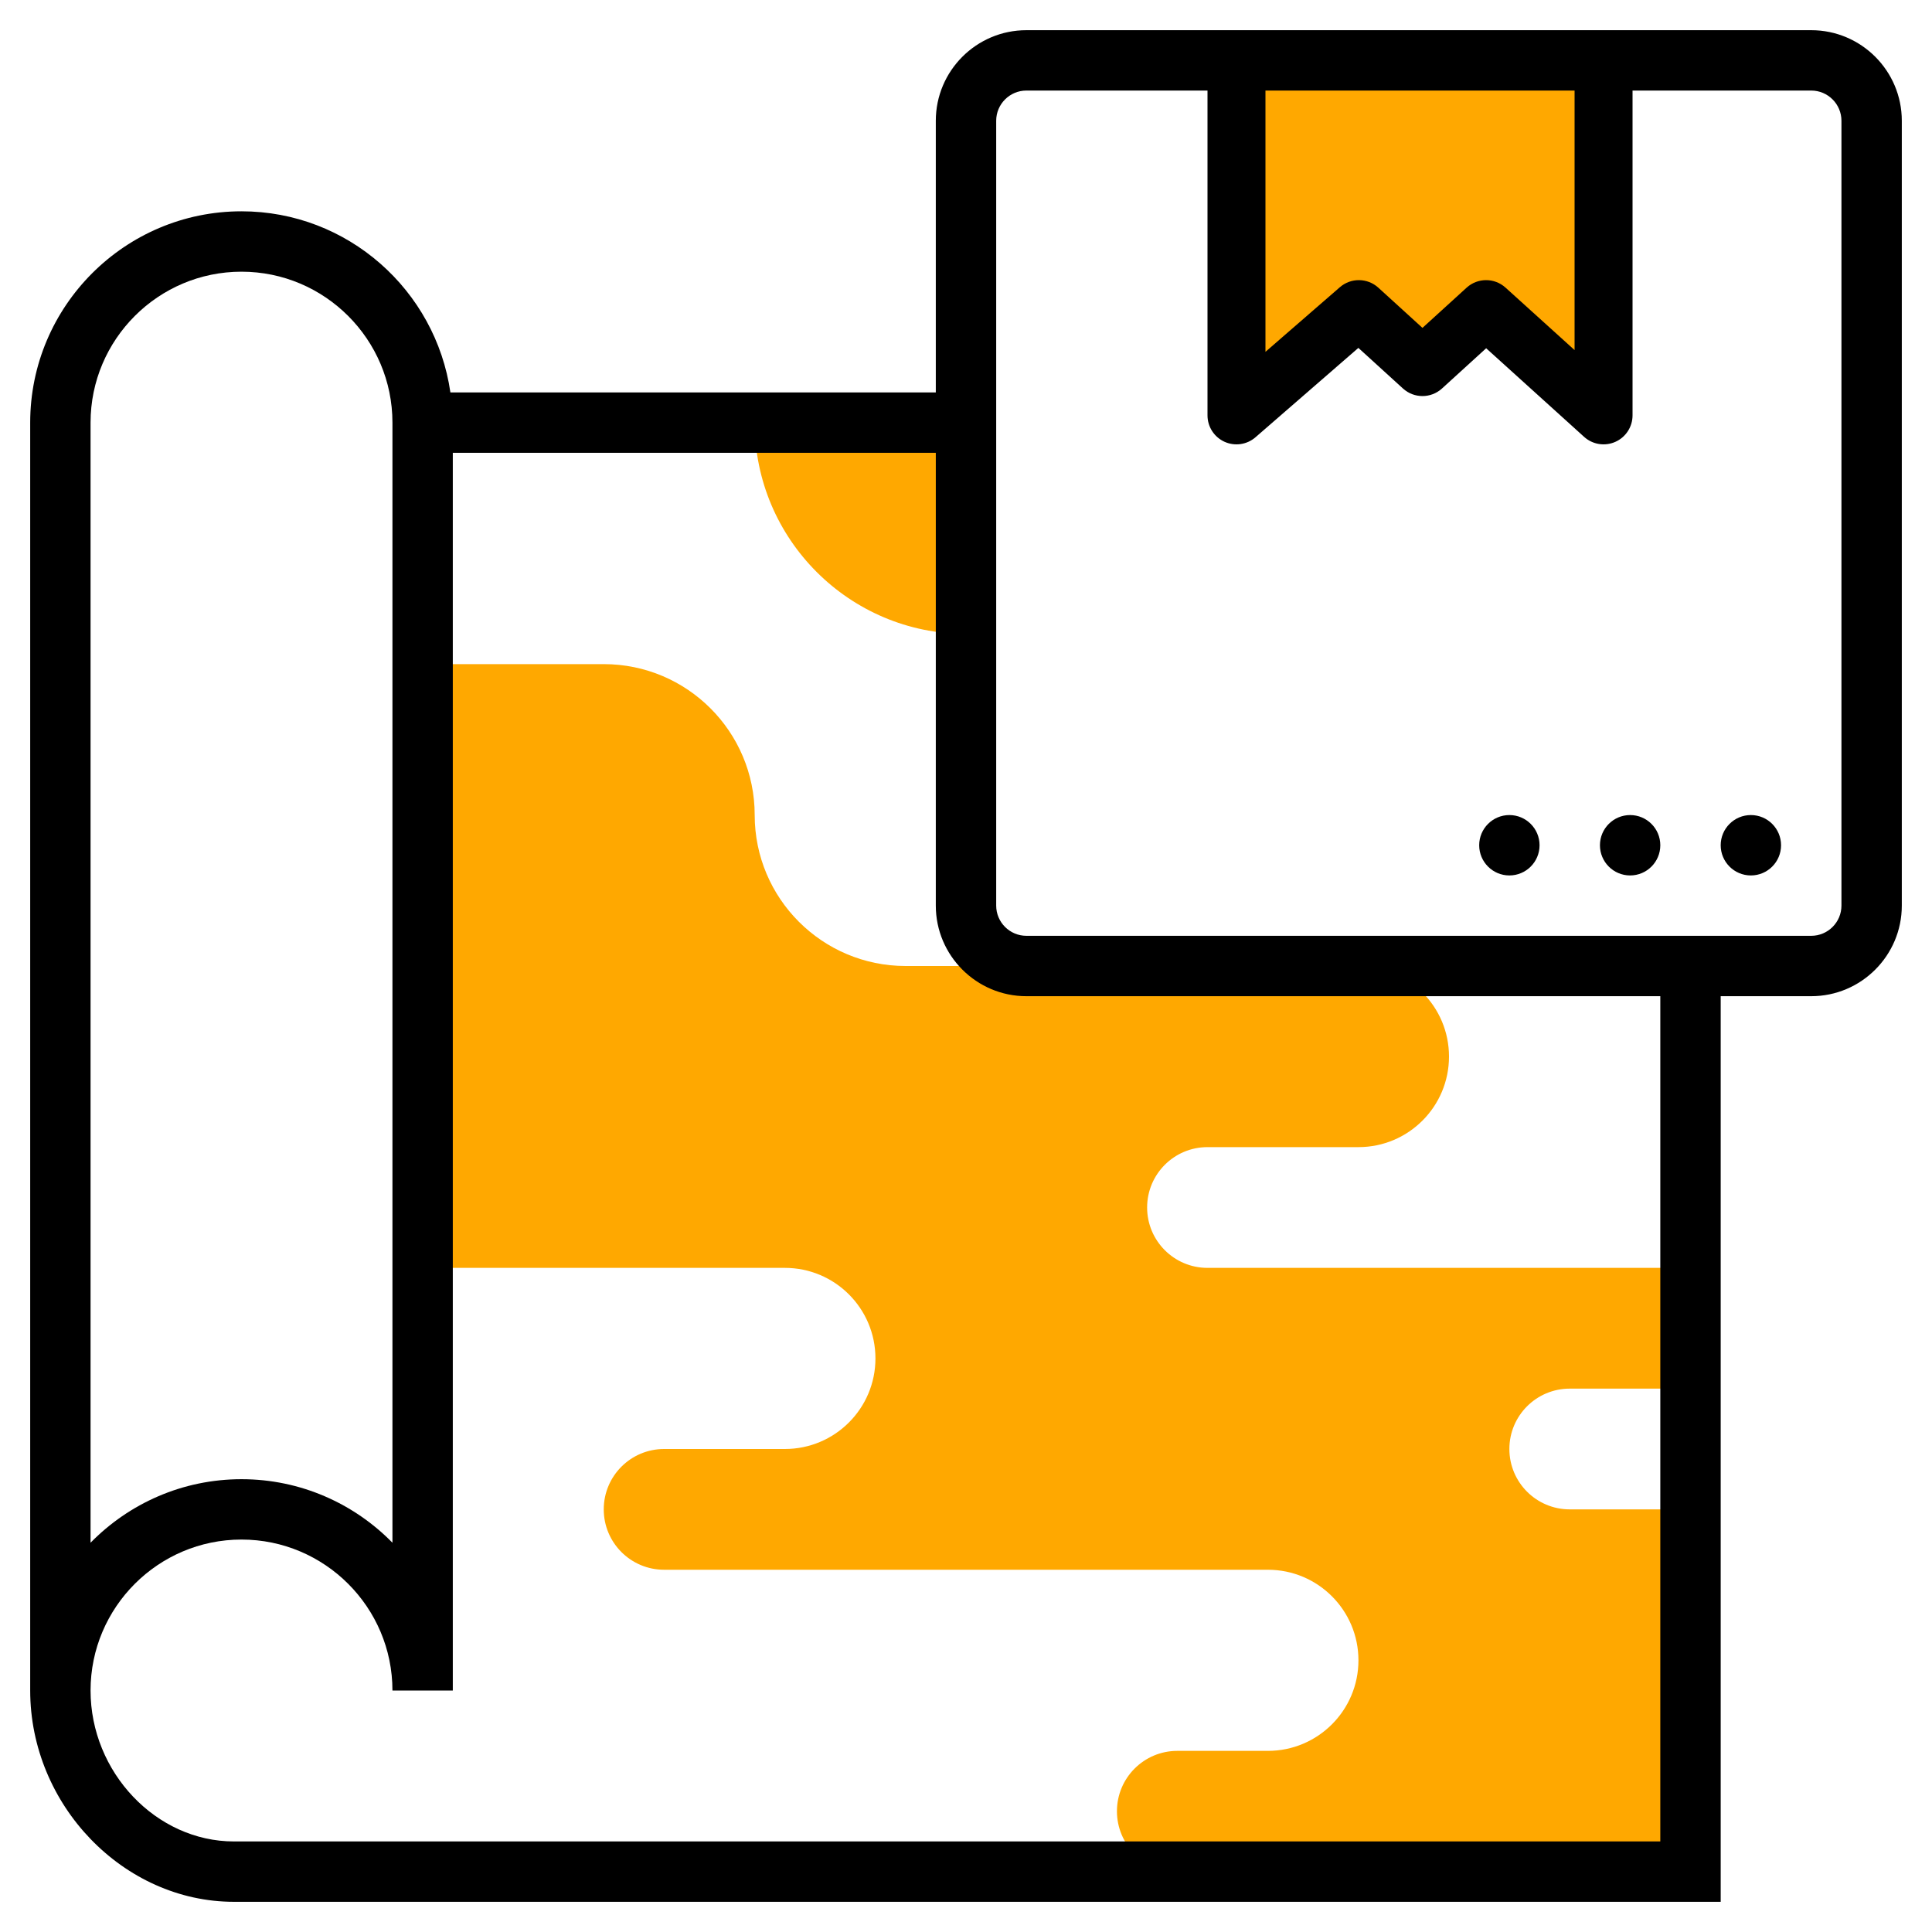 <svg width="140" height="140" viewBox="0 0 140 140" fill="none" xmlns="http://www.w3.org/2000/svg">
<path d="M54.688 30.625C54.688 39.069 61.556 45.938 70 45.938V30.625H54.688Z" fill="#FFA800"/>
<path d="M122.5 109.375H113.75C111.333 109.375 109.375 107.417 109.375 105C109.375 102.583 111.333 100.625 113.75 100.625H122.5V91.875H87.5C85.083 91.875 83.125 89.917 83.125 87.5C83.125 85.083 85.083 83.125 87.5 83.125H98.438C102.062 83.125 105 80.187 105 76.562C105 72.938 102.062 70 98.438 70H74.375H65.625C59.585 70 54.688 65.102 54.688 59.062C54.688 53.023 49.79 48.125 43.75 48.125H30.625V91.875H56.875C60.5 91.875 63.438 94.813 63.438 98.438C63.438 102.062 60.5 105 56.875 105H48.125C45.708 105 43.75 106.958 43.75 109.375C43.75 111.792 45.708 113.75 48.125 113.75H91.875C95.5 113.75 98.438 116.688 98.438 120.312C98.438 123.937 95.5 126.875 91.875 126.875H85.312C82.895 126.875 80.938 128.833 80.938 131.25C80.938 133.667 82.895 135.625 85.312 135.625H122.5V109.375Z" fill="#FFA800"/>
<path d="M114.8 27.3L107.66 21.229L102.9 25.277L98.14 21.229L91 27.3V4.2H114.8V27.3Z" fill="#FFA800"/>
<path d="M131.25 2.188H74.375C70.757 2.188 67.812 5.132 67.812 8.75V28.438H32.638C31.57 21.028 25.198 15.312 17.5 15.312C9.056 15.312 2.188 22.181 2.188 30.625V122.5C2.188 130.799 8.947 137.812 16.951 137.812H124.688V72.188H131.25C134.868 72.188 137.812 69.243 137.812 65.625V8.75C137.812 5.132 134.868 2.188 131.25 2.188ZM6.562 30.625C6.562 24.594 11.469 19.688 17.5 19.688C23.531 19.688 28.438 24.594 28.438 30.625V111.792C25.657 108.953 21.781 107.188 17.5 107.188C13.219 107.188 9.343 108.953 6.562 111.792V30.625ZM120.312 133.438H16.951C11.318 133.438 6.562 128.428 6.562 122.5C6.562 116.469 11.469 111.562 17.5 111.562C23.531 111.562 28.438 116.469 28.438 122.5H32.812V32.812H67.812V65.625C67.812 69.243 70.757 72.188 74.375 72.188H120.312V133.438ZM133.438 65.625C133.438 66.83 132.455 67.812 131.25 67.812H74.375C73.17 67.812 72.188 66.83 72.188 65.625V8.75C72.188 7.545 73.17 6.562 74.375 6.562H131.25C132.455 6.562 133.438 7.545 133.438 8.75V65.625Z" fill="black"/>
<path fill-rule="evenodd" clip-rule="evenodd" d="M87.5 30.1V5.6H91.7V25.495L97.09 20.814C97.894 20.116 99.094 20.13 99.881 20.848L103.077 23.759L106.274 20.848C107.073 20.119 108.295 20.117 109.097 20.843L114.1 25.369V5.6H118.3V30.1C118.3 30.93 117.811 31.683 117.052 32.019C116.293 32.356 115.407 32.214 114.791 31.657L107.693 25.236L104.492 28.152C103.69 28.883 102.465 28.883 101.663 28.152L98.433 25.21L90.977 31.686C90.356 32.225 89.477 32.352 88.729 32.011C87.98 31.669 87.5 30.922 87.5 30.1Z" fill="black"/>
<path d="M124.688 61.25C124.688 60.042 125.667 59.062 126.875 59.062C128.083 59.062 129.062 60.042 129.062 61.25C129.062 62.458 128.083 63.438 126.875 63.438C125.667 63.438 124.688 62.458 124.688 61.25Z" fill="black"/>
<path d="M115.938 61.25C115.938 60.042 116.917 59.062 118.125 59.062C119.333 59.062 120.312 60.042 120.312 61.25C120.312 62.458 119.333 63.438 118.125 63.438C116.917 63.438 115.938 62.458 115.938 61.25Z" fill="black"/>
<path d="M107.188 61.25C107.188 60.042 108.167 59.062 109.375 59.062C110.583 59.062 111.562 60.042 111.562 61.25C111.562 62.458 110.583 63.438 109.375 63.438C108.167 63.438 107.188 62.458 107.188 61.25Z" fill="black"/>
</svg>
